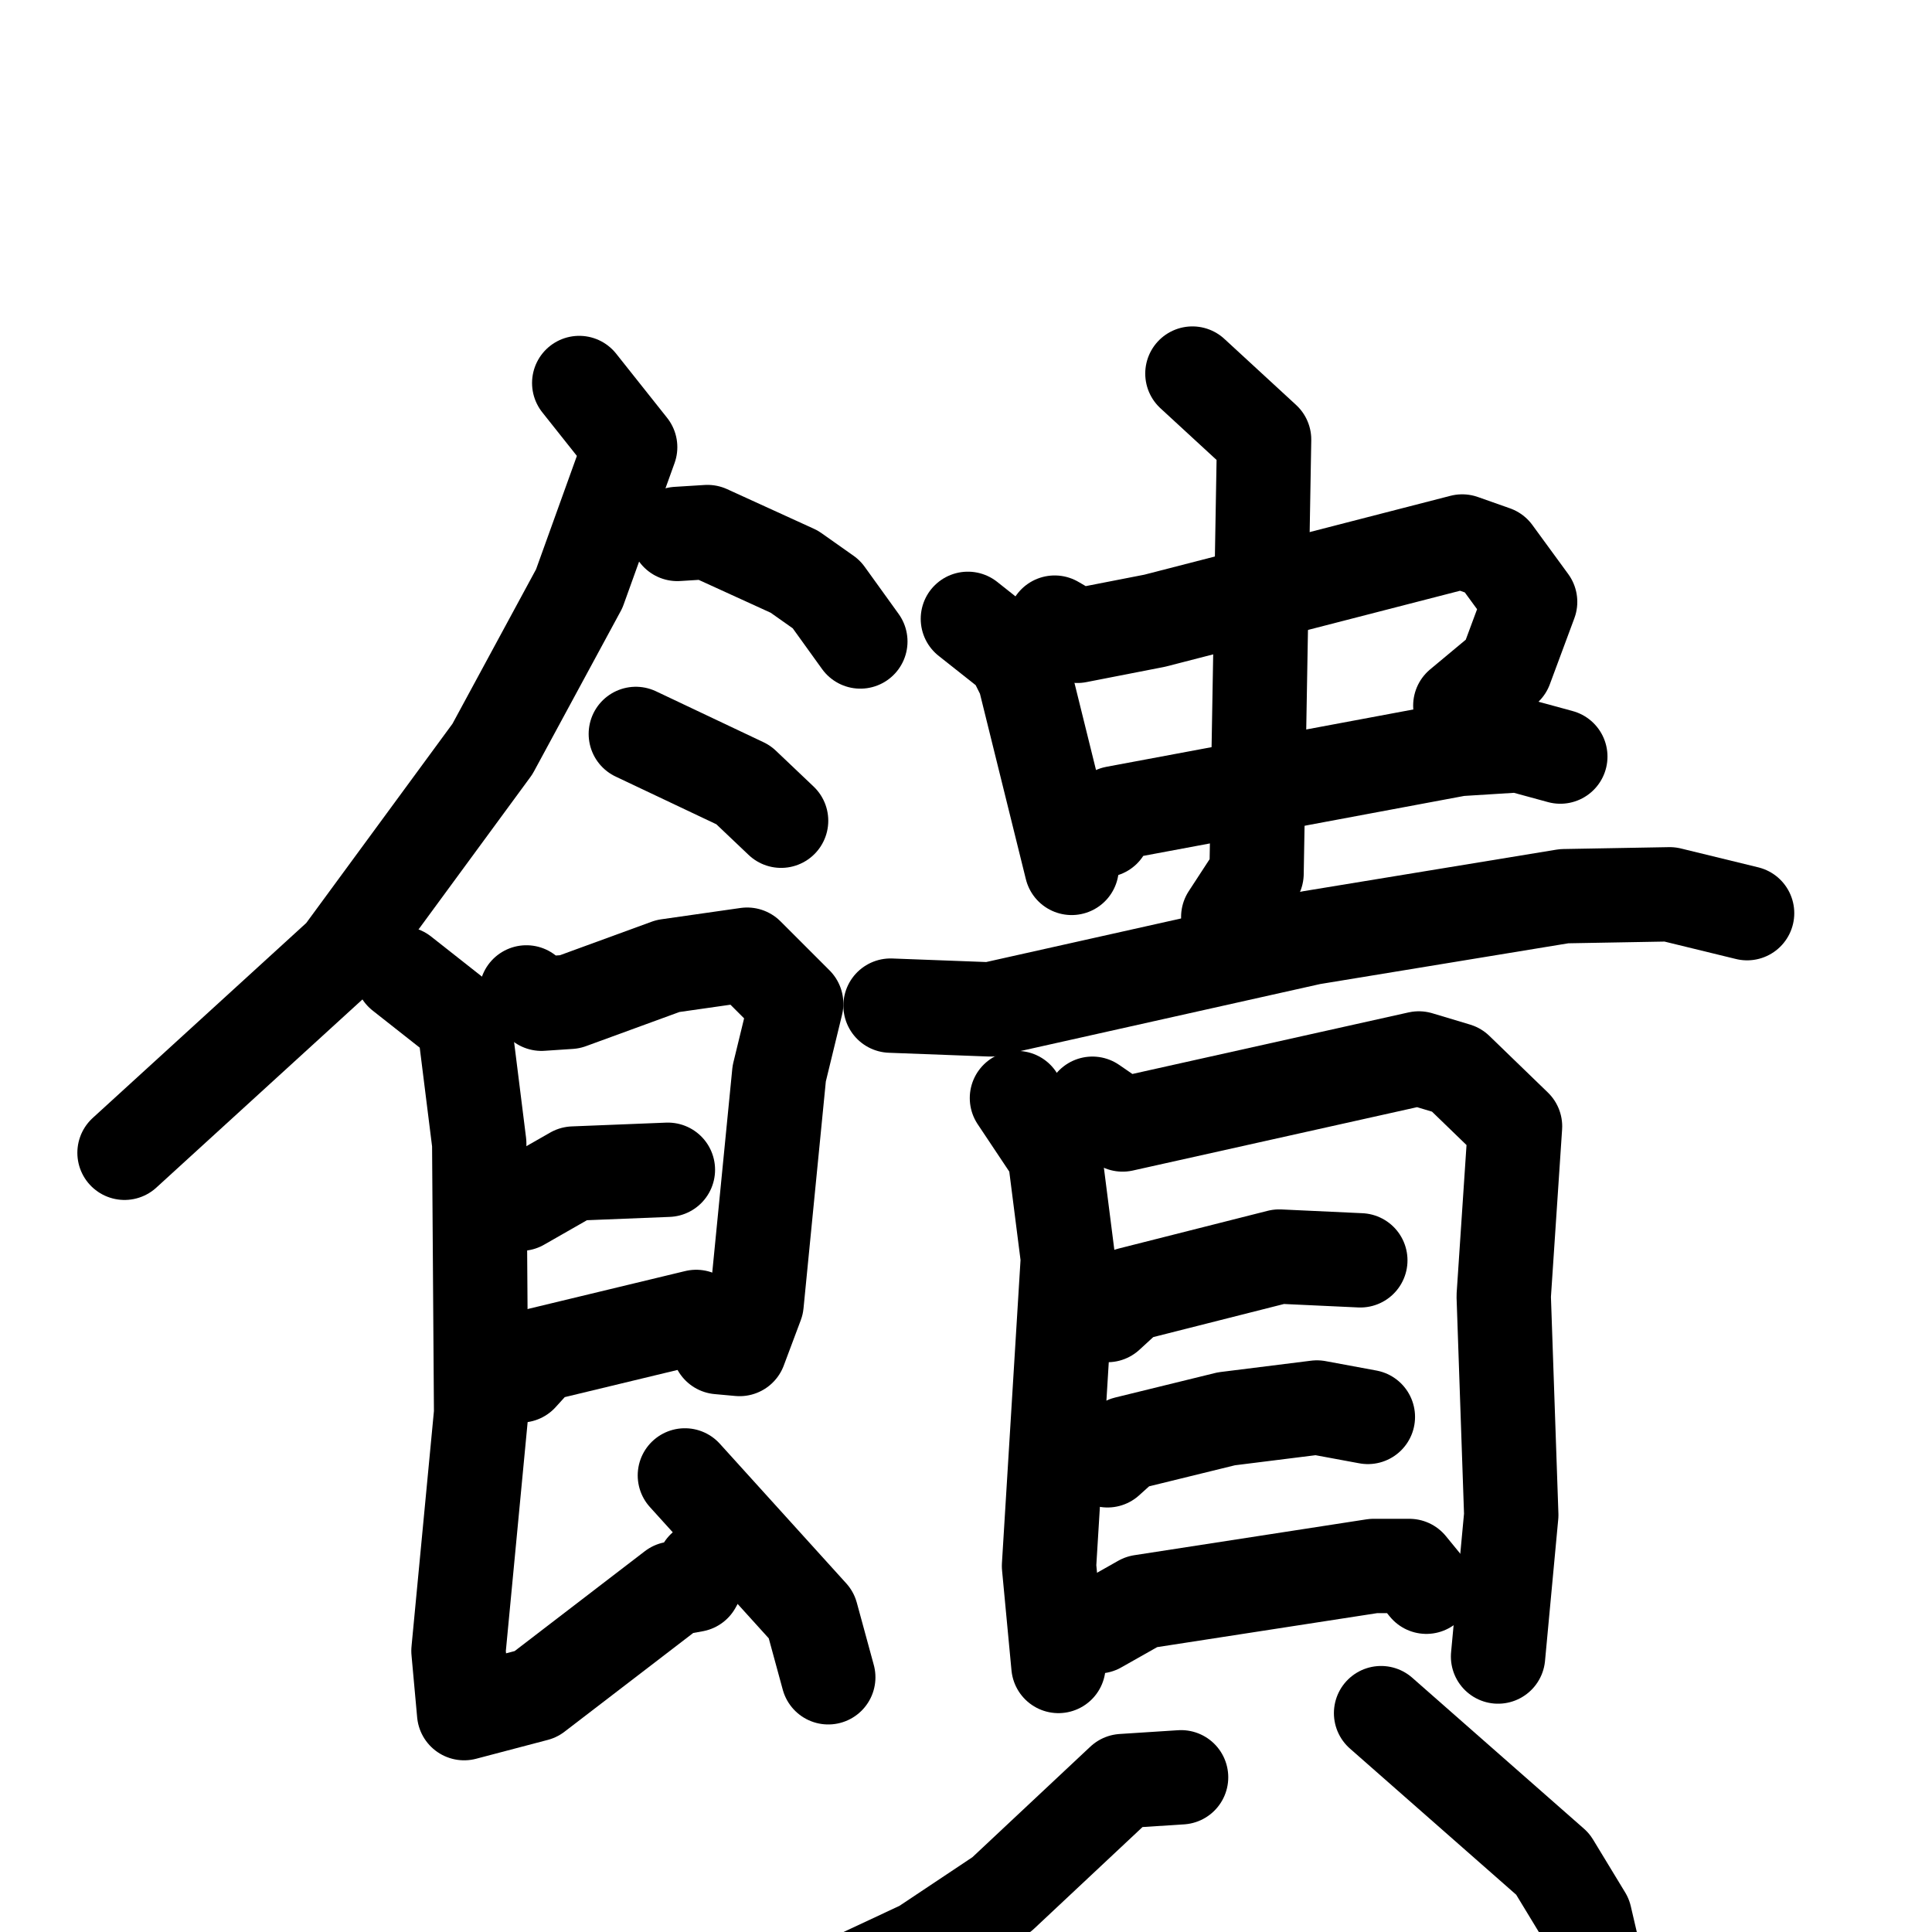 <svg xmlns="http://www.w3.org/2000/svg" viewBox="0 0 1024 1024">
  <g style="fill:none;stroke:#000000;stroke-width:50;stroke-linecap:round;stroke-linejoin:round;" transform="scale(1, 1) translate(0, 0)">
    <path d="M 307.0,203.0 L 334.0,237.0 L 307.0,312.0 L 261.0,397.0 L 181.0,506.0 L 66.0,611.0"/>
    <path d="M 359.0,283.0 L 375.0,282.0 L 421.0,303.0 L 438.0,315.0 L 456.0,340.0"/>
    <path d="M 337.0,389.0 L 394.0,416.0 L 414.0,435.0"/>
    <path d="M 279.0,526.0 L 287.0,532.0 L 302.0,531.0 L 354.0,512.0 L 396.0,506.0 L 422.0,532.0 L 413.0,569.0 L 401.0,691.0 L 392.0,715.0 L 381.0,714.0"/>
    <path d="M 276.0,638.0 L 304.0,622.0 L 354.0,620.0"/>
    <path d="M 276.0,729.0 L 286.0,718.0 L 369.0,698.0"/>
    <path d="M 213.0,516.0 L 246.0,542.0 L 254.0,606.0 L 255.0,749.0 L 243.0,875.0 L 246.0,908.0 L 284.0,898.0 L 357.0,842.0 L 368.0,840.0 L 373.0,831.0"/>
    <path d="M 363.0,782.0 L 430.0,856.0 L 439.0,889.0"/>
    <path d="M 513.0,328.0 L 537.0,347.0 L 543.0,359.0 L 568.0,460.0"/>
    <path d="M 559.0,330.0 L 571.0,337.0 L 612.0,329.0 L 775.0,287.0 L 792.0,293.0 L 811.0,319.0 L 798.0,354.0 L 774.0,374.0"/>
    <path d="M 585.0,440.0 L 591.0,431.0 L 773.0,397.0 L 805.0,395.0 L 827.0,401.0"/>
    <path d="M 632.0,198.0 L 670.0,233.0 L 666.0,463.0 L 651.0,486.0"/>
    <path d="M 472.0,533.0 L 525.0,535.0 L 695.0,497.0 L 829.0,475.0 L 885.0,474.0 L 926.0,484.0"/>
    <path d="M 539.0,582.0 L 559.0,612.0 L 566.0,667.0 L 556.0,830.0 L 561.0,883.0"/>
    <path d="M 579.0,585.0 L 595.0,596.0 L 752.0,561.0 L 772.0,567.0 L 803.0,597.0 L 797.0,687.0 L 801.0,803.0 L 794.0,878.0"/>
    <path d="M 587.0,697.0 L 599.0,686.0 L 678.0,666.0 L 721.0,668.0"/>
    <path d="M 587.0,774.0 L 597.0,765.0 L 650.0,752.0 L 698.0,746.0 L 725.0,751.0"/>
    <path d="M 582.0,862.0 L 605.0,849.0 L 728.0,830.0 L 747.0,830.0 L 756.0,841.0"/>
    <path d="M 626.0,942.0 L 595.0,944.0 L 531.0,1004.0 L 489.0,1032.0 L 427.0,1061.0"/>
    <path d="M 732.0,908.0 L 823.0,988.0 L 840.0,1016.0 L 847.0,1046.0"/>
  </g>
</svg>
